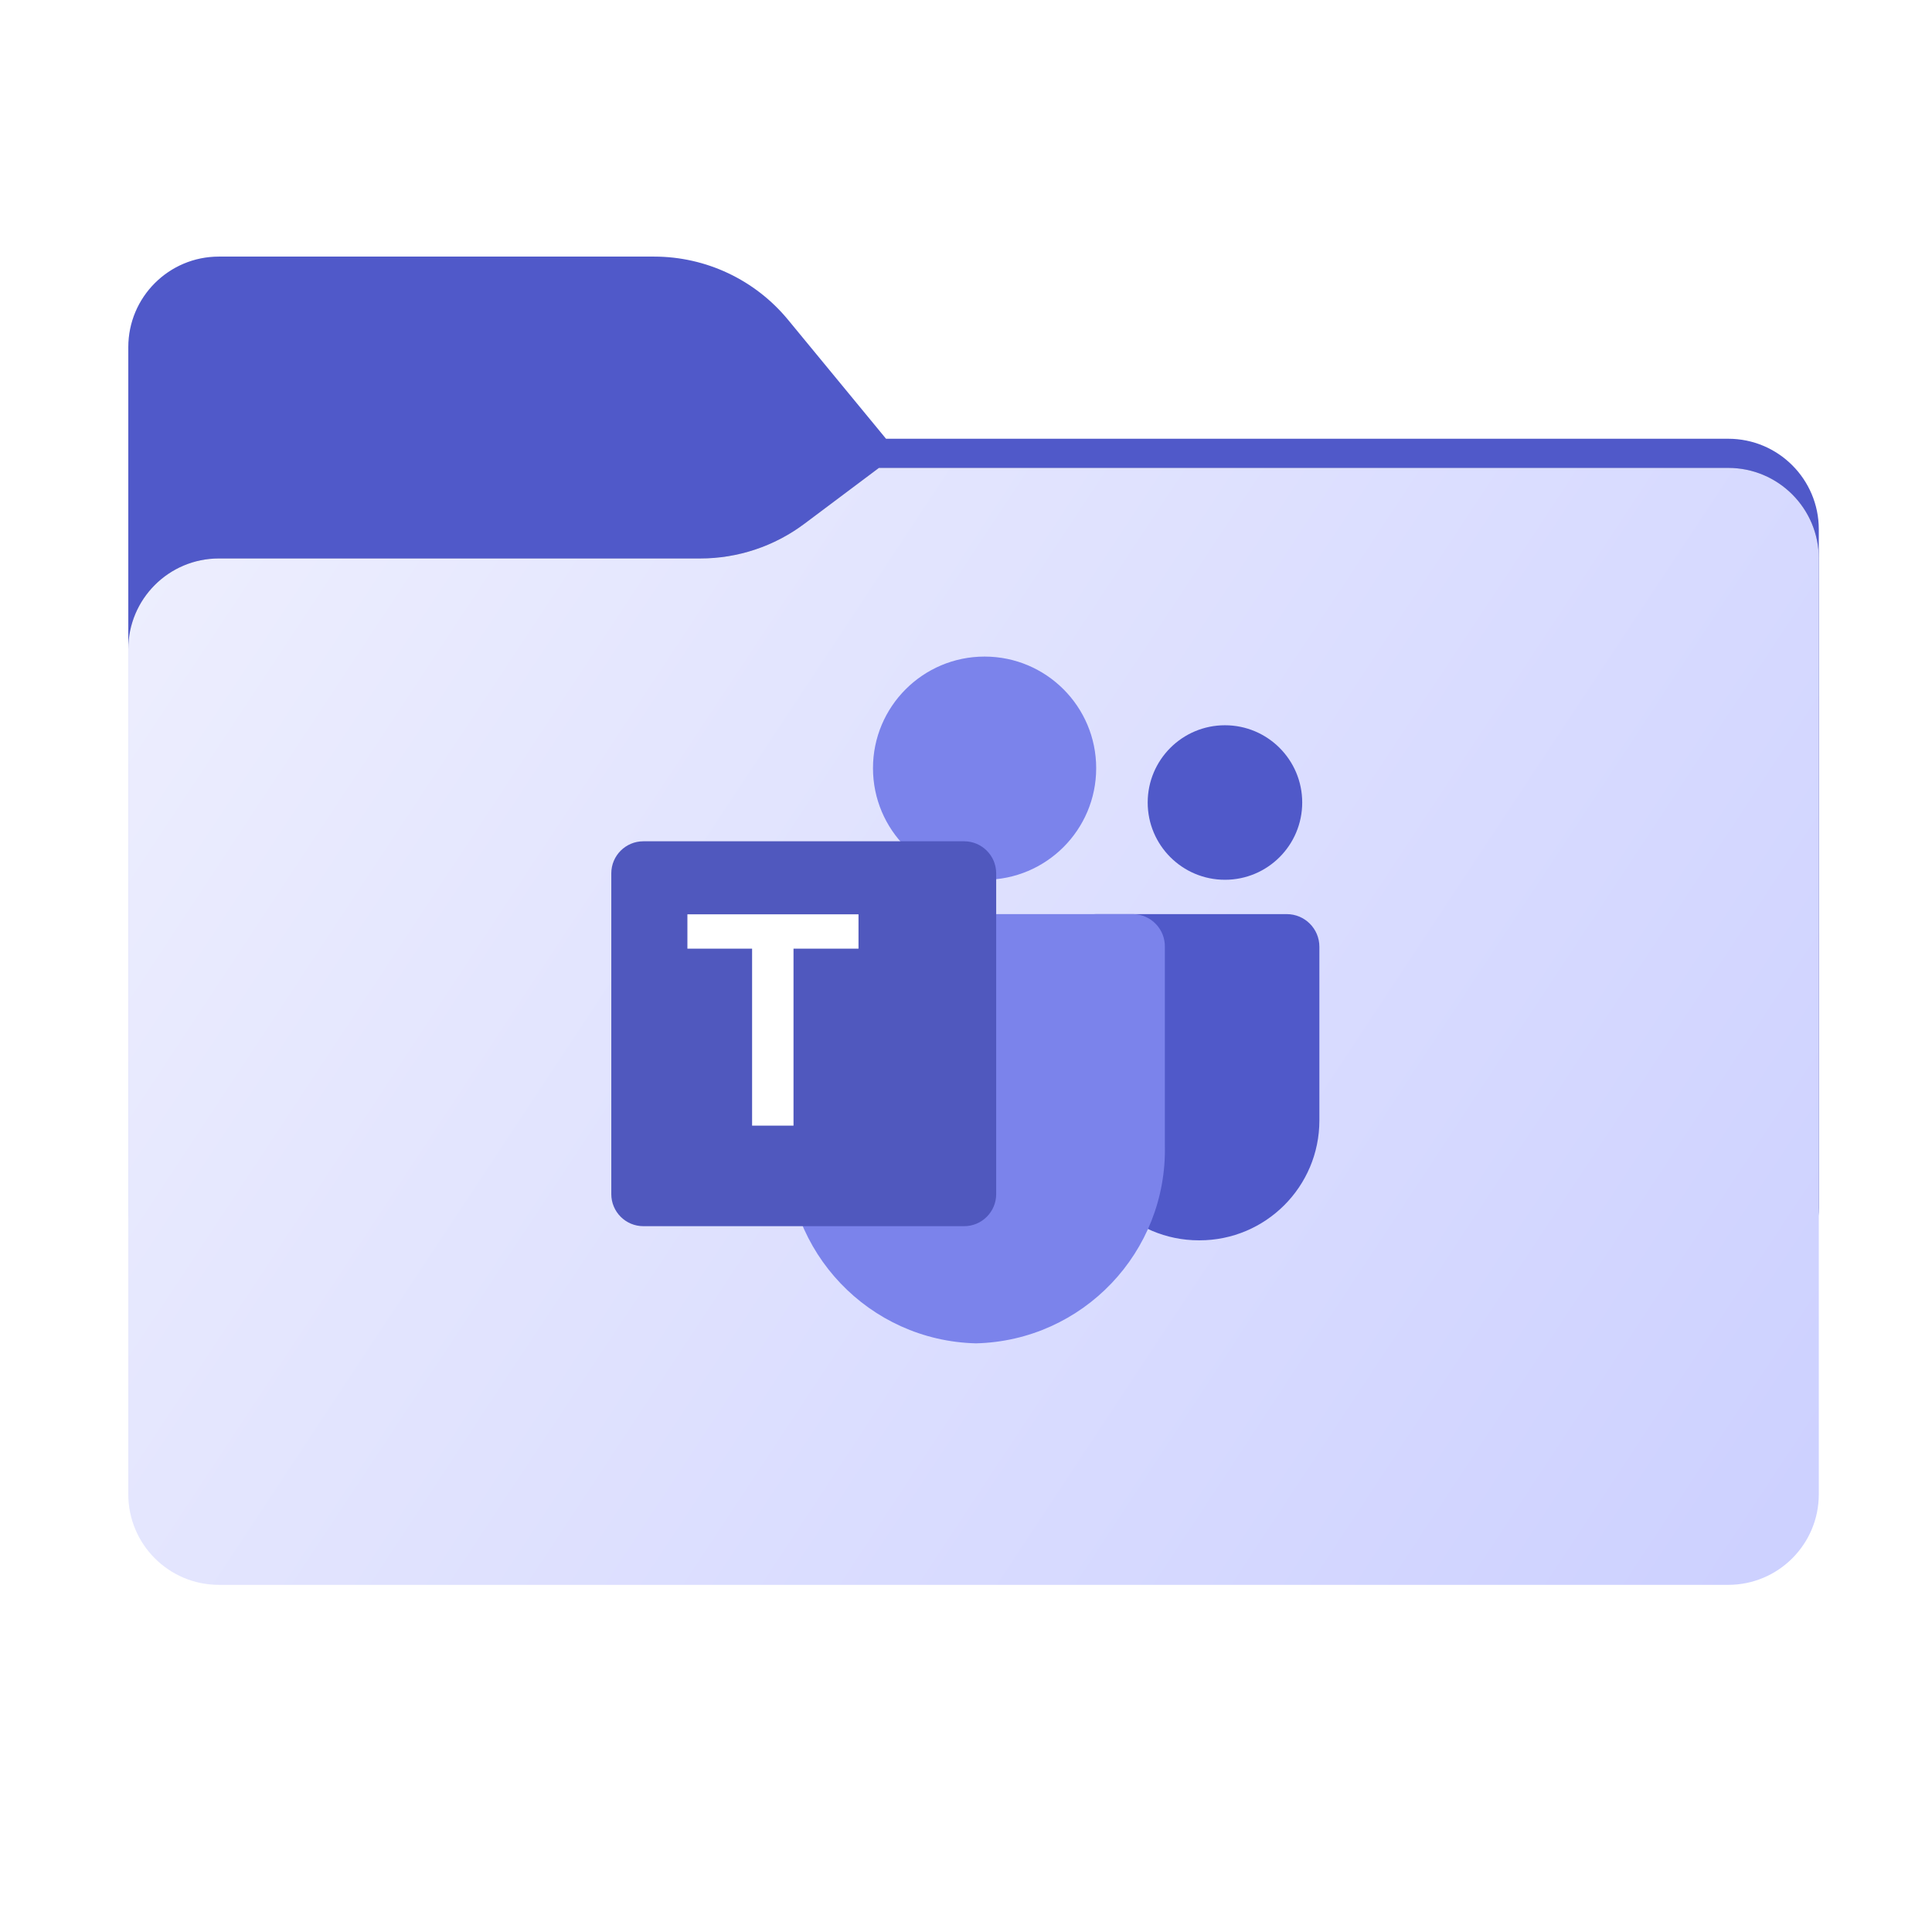 <svg width="256" height="256" viewBox="0 0 256 256" fill="none" xmlns="http://www.w3.org/2000/svg">
<path fill-rule="evenodd" clip-rule="evenodd" d="M104.425 42.378C100.056 37.073 93.544 34 86.671 34H29C22.373 34 17 39.373 17 46V58.137V68.2V160C17 166.627 22.373 172 29 172H229C235.627 172 241 166.627 241 160V70.137C241 63.51 235.627 58.137 229 58.137H117.404L104.425 42.378Z" fill="#5059C9"/>
<mask id="mask0_719_17162" style="mask-type:alpha" maskUnits="userSpaceOnUse" x="17" y="34" width="224" height="138">
<path fill-rule="evenodd" clip-rule="evenodd" d="M104.425 42.378C100.056 37.073 93.544 34 86.671 34H29C22.373 34 17 39.373 17 46V58.137V68.2V160C17 166.627 22.373 172 29 172H229C235.627 172 241 166.627 241 160V70.137C241 63.51 235.627 58.137 229 58.137H117.404L104.425 42.378Z" fill="url(#paint0_linear_719_17162)"/>
</mask>
<g mask="url(#mask0_719_17162)">
<g style="mix-blend-mode:multiply" filter="url(#filter0_f_719_17162)">
<path fill-rule="evenodd" clip-rule="evenodd" d="M92.789 74C97.764 74 102.605 72.387 106.586 69.402L116.459 62H229C235.627 62 241 67.373 241 74V108V160C241 166.627 235.627 172 229 172H29C22.373 172 17 166.627 17 160L17 108V86C17 79.373 22.373 74 29 74H87H92.789Z" fill="black" fill-opacity="0.3"/>
</g>
</g>
<g filter="url(#filter1_ii_719_17162)">
<path fill-rule="evenodd" clip-rule="evenodd" d="M92.789 74C97.764 74 102.605 72.387 106.586 69.402L116.459 62H229C235.627 62 241 67.373 241 74V108V198C241 204.627 235.627 210 229 210H29C22.373 210 17 204.627 17 198L17 108V86C17 79.373 22.373 74 29 74H87H92.789Z" fill="url(#paint1_linear_719_17162)"/>
</g>
<path d="M145.234 121.125H170.502C172.889 121.125 174.825 123.06 174.825 125.447V148.464C174.825 157.237 167.712 164.35 158.938 164.35H158.863C150.089 164.351 142.976 157.24 142.975 148.466V123.384C142.975 122.136 143.986 121.125 145.234 121.125Z" fill="#5059C9"/>
<path d="M162.313 116.575C167.967 116.575 172.55 111.991 172.55 106.337C172.55 100.683 167.967 96.1 162.313 96.1C156.659 96.1 152.075 100.683 152.075 106.337C152.075 111.991 156.659 116.575 162.313 116.575Z" fill="#5059C9"/>
<path d="M130.462 116.575C138.629 116.575 145.25 109.954 145.25 101.788C145.25 93.621 138.629 87 130.462 87C122.295 87 115.675 93.621 115.675 101.788C115.675 109.954 122.295 116.575 130.462 116.575Z" fill="#7B83EB"/>
<path d="M150.18 121.125H108.47C106.111 121.183 104.245 123.141 104.3 125.5V151.751C103.971 165.907 115.17 177.654 129.325 178C143.48 177.654 154.679 165.907 154.35 151.751V125.5C154.405 123.141 152.539 121.183 150.18 121.125Z" fill="#7B83EB"/>
<g filter="url(#filter2_d_719_17162)">
<path d="M81.249 107.475H123.751C126.098 107.475 128 109.377 128 111.724V154.225C128 156.572 126.098 158.475 123.751 158.475H81.249C78.902 158.475 77 156.572 77 154.225V111.724C77 109.377 78.903 107.475 81.249 107.475Z" fill="#5058BE"/>
</g>
<path d="M113.756 125.702H105.144V149.152H99.657V125.702H91.085V121.152H113.756V125.702Z" fill="white"/>
<defs>
<filter id="filter0_f_719_17162" x="-20" y="25" width="298" height="184" filterUnits="userSpaceOnUse" color-interpolation-filters="sRGB">
<feFlood flood-opacity="0" result="BackgroundImageFix"/>
<feBlend mode="normal" in="SourceGraphic" in2="BackgroundImageFix" result="shape"/>
<feGaussianBlur stdDeviation="18.5" result="effect1_foregroundBlur_719_17162"/>
</filter>
<filter id="filter1_ii_719_17162" x="17" y="62" width="224" height="148" filterUnits="userSpaceOnUse" color-interpolation-filters="sRGB">
<feFlood flood-opacity="0" result="BackgroundImageFix"/>
<feBlend mode="normal" in="SourceGraphic" in2="BackgroundImageFix" result="shape"/>
<feColorMatrix in="SourceAlpha" type="matrix" values="0 0 0 0 0 0 0 0 0 0 0 0 0 0 0 0 0 0 127 0" result="hardAlpha"/>
<feOffset dy="4"/>
<feComposite in2="hardAlpha" operator="arithmetic" k2="-1" k3="1"/>
<feColorMatrix type="matrix" values="0 0 0 0 1 0 0 0 0 1 0 0 0 0 1 0 0 0 0.25 0"/>
<feBlend mode="normal" in2="shape" result="effect1_innerShadow_719_17162"/>
<feColorMatrix in="SourceAlpha" type="matrix" values="0 0 0 0 0 0 0 0 0 0 0 0 0 0 0 0 0 0 127 0" result="hardAlpha"/>
<feOffset dy="-4"/>
<feComposite in2="hardAlpha" operator="arithmetic" k2="-1" k3="1"/>
<feColorMatrix type="matrix" values="0 0 0 0 0 0 0 0 0 0 0 0 0 0 0 0 0 0 0.9 0"/>
<feBlend mode="soft-light" in2="effect1_innerShadow_719_17162" result="effect2_innerShadow_719_17162"/>
</filter>
<filter id="filter2_d_719_17162" x="77" y="107.475" width="59" height="59" filterUnits="userSpaceOnUse" color-interpolation-filters="sRGB">
<feFlood flood-opacity="0" result="BackgroundImageFix"/>
<feColorMatrix in="SourceAlpha" type="matrix" values="0 0 0 0 0 0 0 0 0 0 0 0 0 0 0 0 0 0 127 0" result="hardAlpha"/>
<feOffset dx="4" dy="4"/>
<feGaussianBlur stdDeviation="2"/>
<feComposite in2="hardAlpha" operator="out"/>
<feColorMatrix type="matrix" values="0 0 0 0 0 0 0 0 0 0 0 0 0 0 0 0 0 0 0.15 0"/>
<feBlend mode="normal" in2="BackgroundImageFix" result="effect1_dropShadow_719_17162"/>
<feBlend mode="normal" in="SourceGraphic" in2="effect1_dropShadow_719_17162" result="shape"/>
</filter>
<linearGradient id="paint0_linear_719_17162" x1="17" y1="34" x2="197.768" y2="215.142" gradientUnits="userSpaceOnUse">
<stop stop-color="#05815D"/>
<stop offset="1" stop-color="#0C575F"/>
</linearGradient>
<linearGradient id="paint1_linear_719_17162" x1="17" y1="62" x2="241" y2="210" gradientUnits="userSpaceOnUse">
<stop stop-color="#EEEFFE"/>
<stop offset="1" stop-color="#CCD0FF"/>
</linearGradient>
</defs>
</svg>
